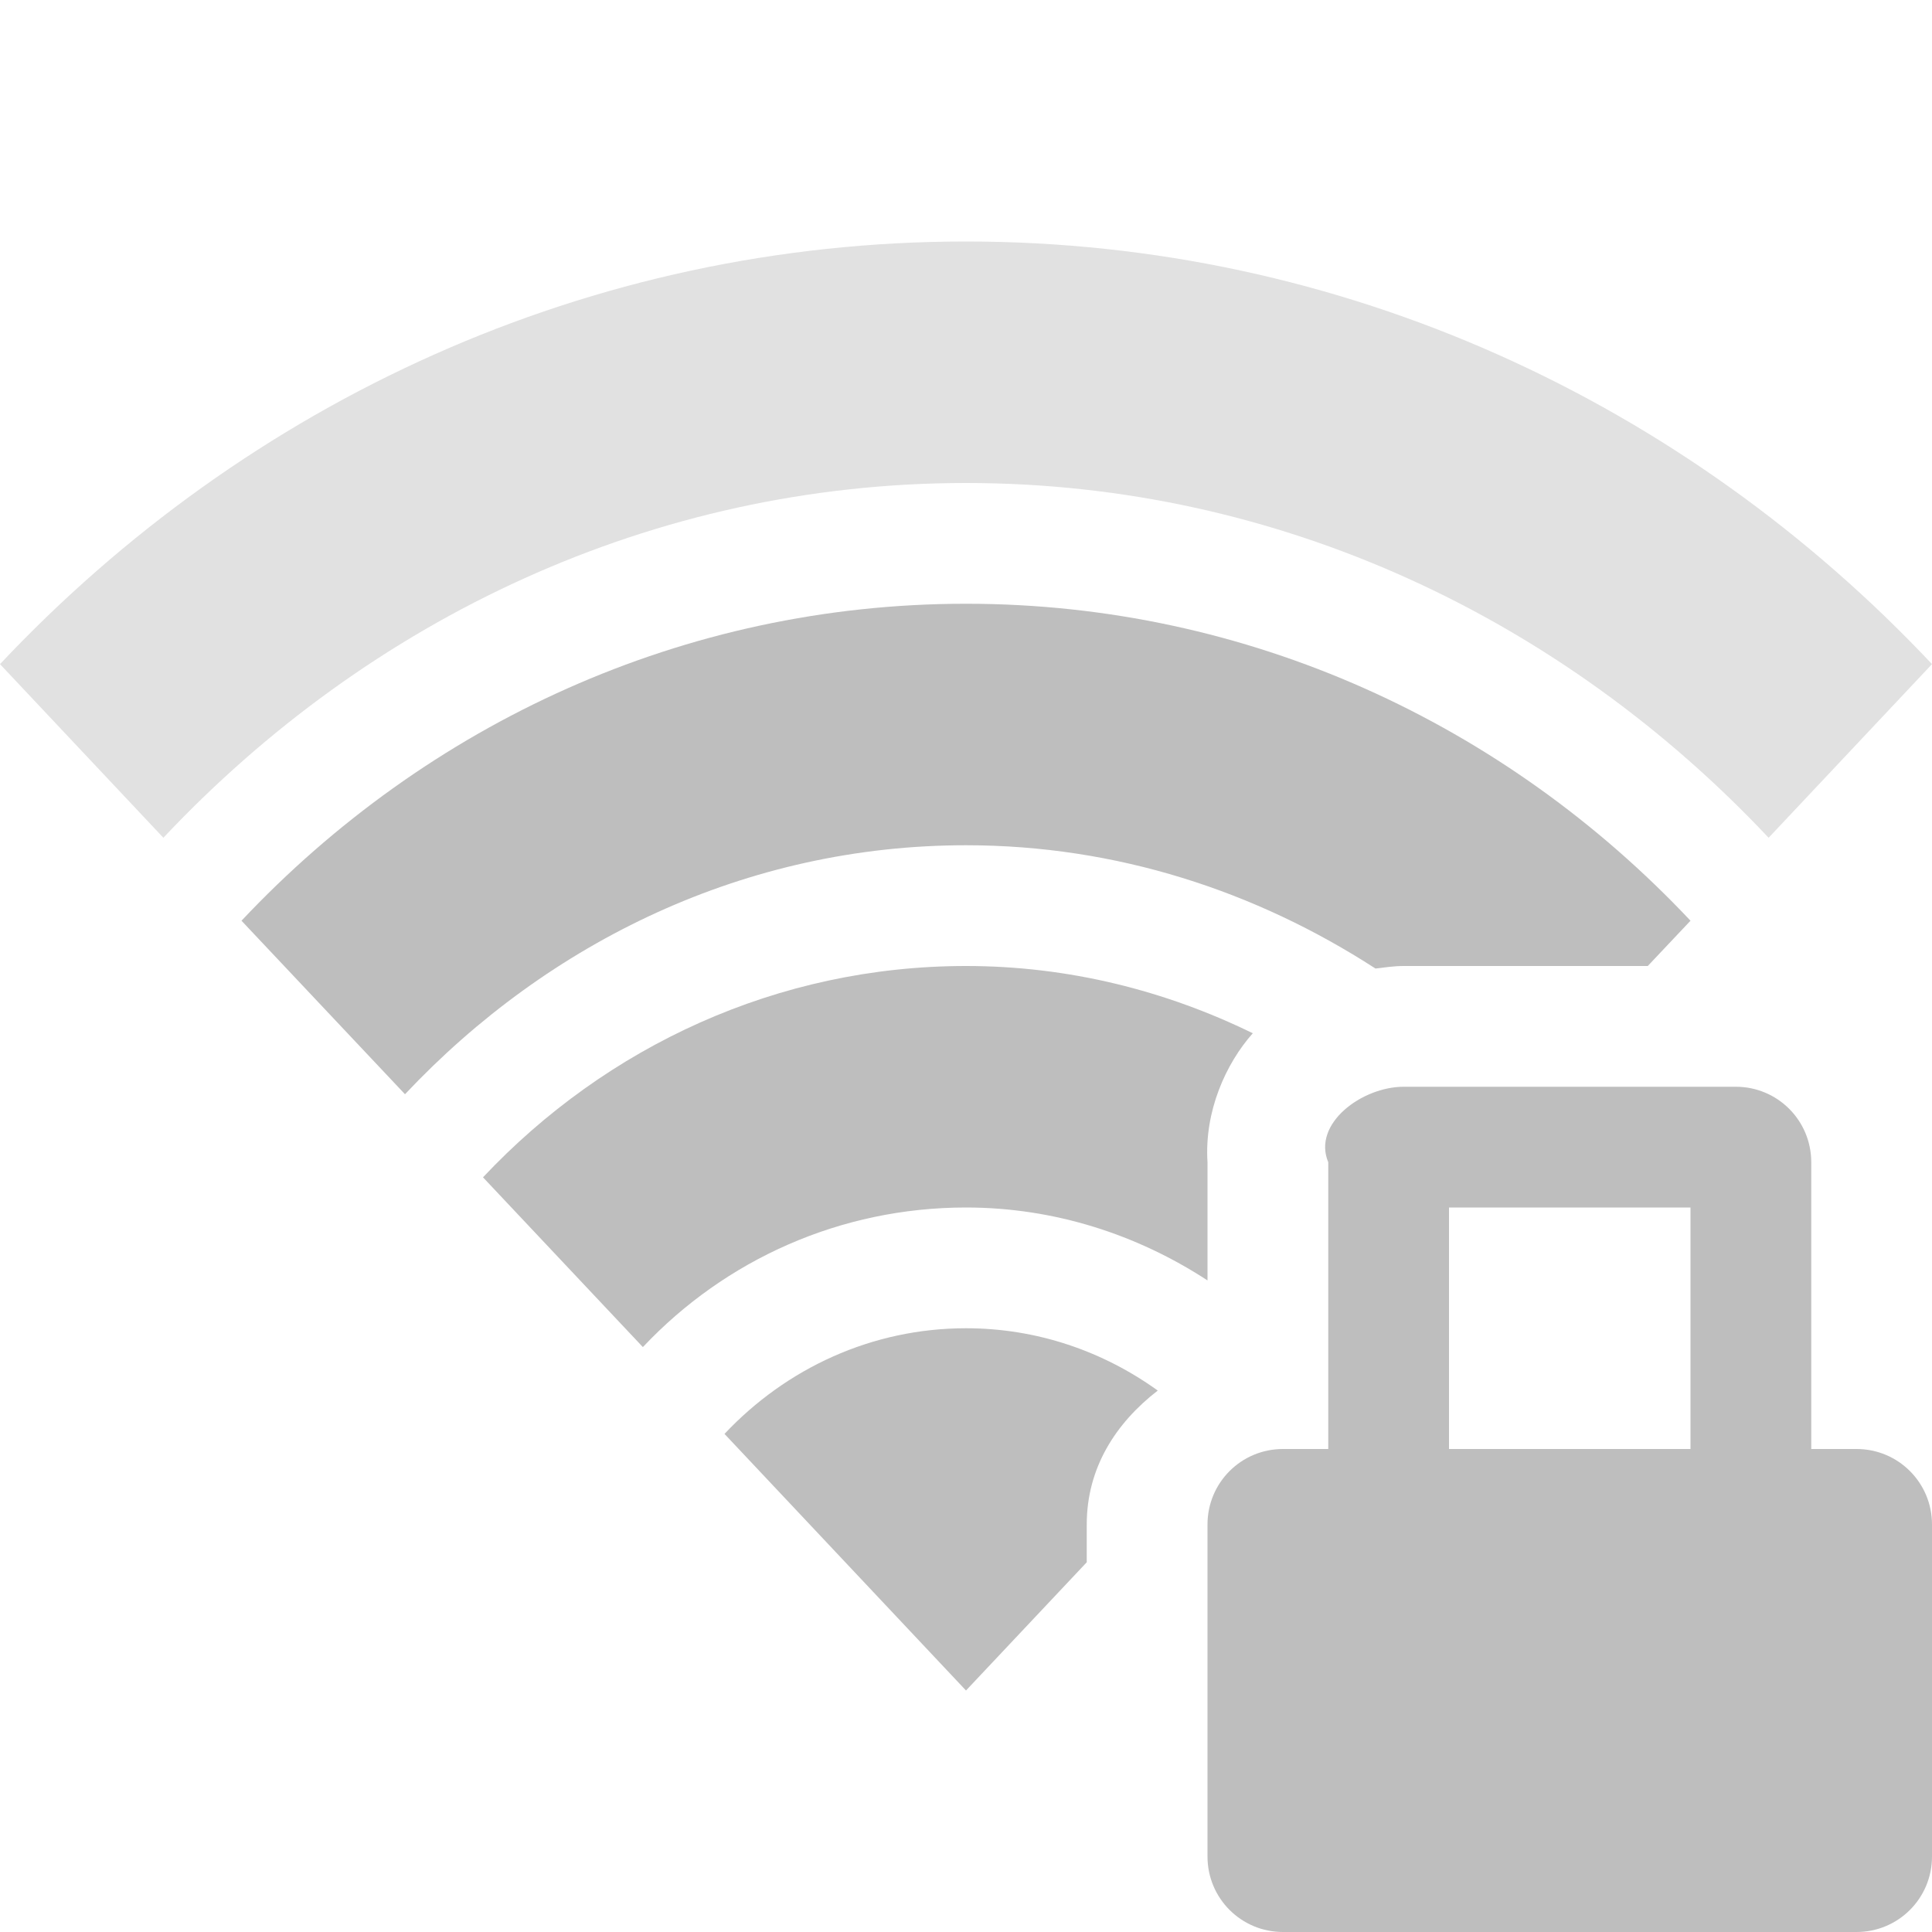<?xml version="1.0" encoding="UTF-8" standalone="no"?>
<svg
   xmlns:dc="http://purl.org/dc/elements/1.1/"
   xmlns:cc="http://creativecommons.org/ns#"
   xmlns:rdf="http://www.w3.org/1999/02/22-rdf-syntax-ns#"
   xmlns:svg="http://www.w3.org/2000/svg"
   xmlns="http://www.w3.org/2000/svg"
   xmlns:sodipodi="http://sodipodi.sourceforge.net/DTD/sodipodi-0.dtd"
   xmlns:inkscape="http://www.inkscape.org/namespaces/inkscape"
   height="16"
   width="16"
   version="1.1"
   id="svg12"
   sodipodi:docname="network-wireless-signal-good-secure-symbolic.svg"
   inkscape:version="0.92.3 (2405546, 2018-03-11)">
  <defs
     id="defs16" />
  <sodipodi:namedview
     pagecolor="#ffffff"
     bordercolor="#666666"
     borderopacity="1"
     objecttolerance="10"
     gridtolerance="10"
     guidetolerance="10"
     inkscape:pageopacity="0"
     inkscape:pageshadow="2"
     inkscape:window-width="1920"
     inkscape:window-height="1012"
     id="namedview14"
     showgrid="false"
     inkscape:zoom="29.5"
     inkscape:cx="4.2680779"
     inkscape:cy="3.7191772"
     inkscape:window-x="0"
     inkscape:window-y="0"
     inkscape:window-maximized="1"
     inkscape:current-layer="svg12">
    <inkscape:grid
       type="xygrid"
       id="grid843" />
  </sodipodi:namedview>
  <g
     id="g829">
    <g
       id="g821">
      <path
         style="opacity:0.45;fill:#bebebe"
         inkscape:connector-curvature="0"
         id="path2"
         d="M 8,2 C 4.881,2 2.044,3.328 0,5.5 L 1.353,6.938 C 3.056,5.128 5.401,4 8,4 c 2.599,0 4.944,1.128 6.647,2.938 L 16,5.5 C 13.956,3.328 11.119,2 8,2 Z" />
      <path
         style="fill:#bebebe"
         d="M 8 5 C 5.661 5 3.533 5.996 2 7.625 L 3.354 9.062 C 4.546 7.796 6.181 7 8 7 C 9.246 7 10.401 7.38 11.391 8.021 C 11.467 8.012 11.542 8 11.625 8 L 13.646 8 L 14 7.625 C 12.467 5.996 10.339 5 8 5 z "
         id="path4" />
      <path
         style="fill:#bebebe"
         d="M 8 8 C 6.441 8 5.022 8.664 4 9.75 L 5.324 11.156 C 6.006 10.432 6.96 10 8 10 C 8.732 10 9.418 10.224 10 10.604 L 10 9.625 C 9.973 9.202 10.153 8.807 10.375 8.557 C 9.651 8.203 8.848 8 8 8 z "
         id="path6" />
      <path
         style="fill:#bebebe"
         d="M 8 11 C 7.22 11 6.511 11.332 6 11.875 L 8 14 L 9 12.938 L 9 12.625 C 9 12.154 9.242 11.784 9.588 11.516 C 9.135 11.19 8.588 11 8 11 z "
         id="path8" />
    </g>
    <path
       d="m 11.625,9 c -0.346,0 -0.759,0.306 -0.625,0.625 V 12 H 10.625 C 10.279,12 10,12.279 10,12.625 v 2.75 C 10,15.721 10.279,16 10.625,16 h 4.75 C 15.721,16 16,15.721 16,15.375 v -2.75 C 16,12.279 15.721,12 15.375,12 H 15 V 9.625 c 0,-0.346 -0.279,-0.625 -0.625,-0.625 z m 0.375,1 h 2 V 12 h -2 z"
       id="path6-3"
       inkscape:connector-curvature="0"
       style="fill:#bebebe" />
  </g>
</svg>
